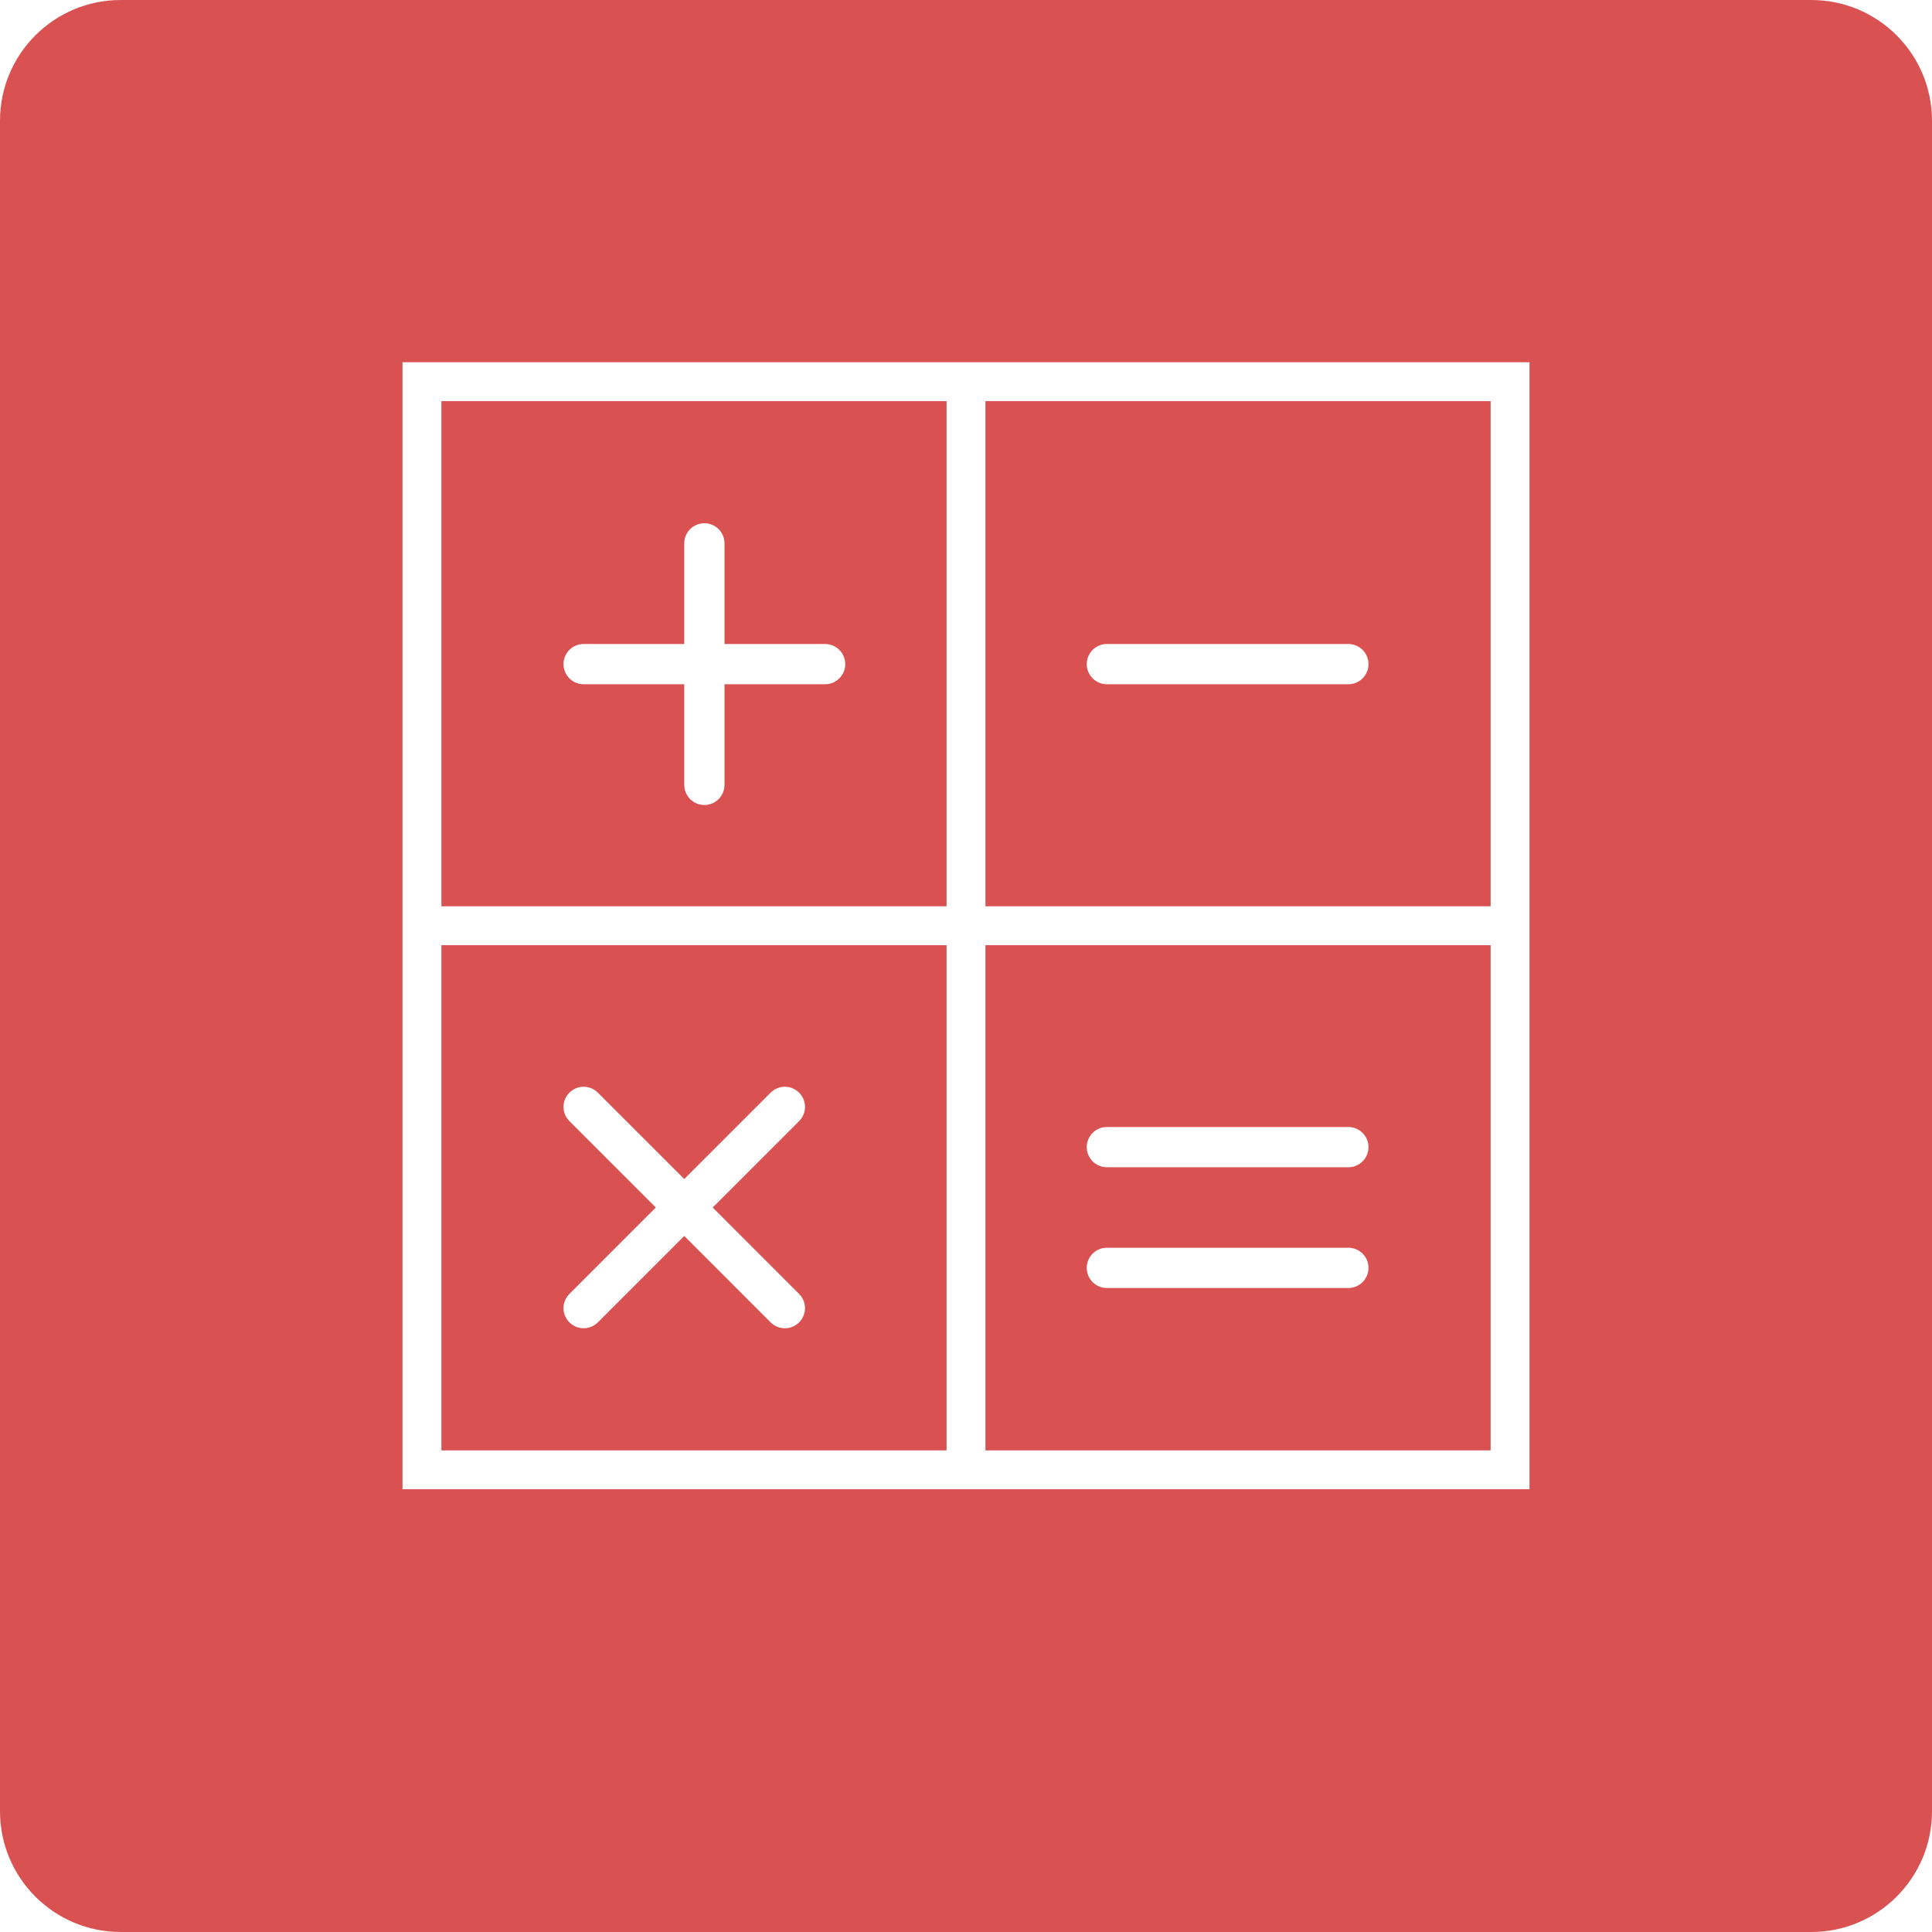 <svg xmlns="http://www.w3.org/2000/svg" width="48" height="48" viewBox="0 0 48 48">
  <g fill="none" fill-rule="evenodd">
    <path fill="#DA5151" d="M3,0 L45,0 C46.657,-3.04359188e-16 48,1.343 48,3 L48,45 C48,46.657 46.657,48 45,48 L3,48 C1.343,48 2.02906125e-16,46.657 0,45 L0,3 L0,3 C-2.02906125e-16,1.343 1.343,3.04359188e-16 3,0 L3,0 Z M33.5,16 L27.5,16 C27.224,16 27,16.224 27,16.5 C27,16.776 27.224,17 27.5,17 L33.5,17 C33.776,17 34,16.776 34,16.5 C34,16.224 33.776,16 33.5,16 Z M20.5,16 L18,16 L18,13.5 C18,13.223 17.776,13 17.5,13 C17.224,13 17,13.223 17,13.5 L17,16 L14.5,16 C14.224,16 14,16.224 14,16.5 C14,16.776 14.224,17 14.5,17 L17,17 L17,19.5 C17,19.776 17.224,20 17.5,20 C17.776,20 18,19.776 18,19.5 L18,17 L20.5,17 C20.776,17 21,16.776 21,16.5 C21,16.224 20.776,16 20.5,16 Z M27.5,32 L33.5,32 C33.776,32 34,31.776 34,31.5 C34,31.224 33.776,31 33.5,31 L27.5,31 C27.224,31 27,31.224 27,31.5 C27,31.776 27.224,32 27.5,32 Z M27.5,29 L33.5,29 C33.776,29 34,28.776 34,28.5 C34,28.224 33.776,28 33.5,28 L27.5,28 C27.224,28 27,28.224 27,28.5 C27,28.776 27.224,29 27.5,29 Z M19.853,27.147 C19.658,26.951 19.342,26.951 19.146,27.147 L17,29.293 L14.854,27.147 C14.658,26.951 14.342,26.951 14.147,27.147 C13.951,27.342 13.951,27.658 14.147,27.854 L16.293,30 L14.147,32.147 C13.951,32.342 13.951,32.658 14.147,32.854 C14.244,32.951 14.372,33 14.5,33 C14.628,33 14.756,32.951 14.854,32.854 L17,30.707 L19.146,32.854 C19.244,32.951 19.372,33 19.5,33 C19.628,33 19.756,32.951 19.853,32.854 C20.049,32.658 20.049,32.342 19.853,32.147 L17.707,30 L19.853,27.854 C20.049,27.658 20.049,27.342 19.853,27.147 Z M24.483,9 L23.517,9 L10,9 L10,22.517 L10,23.483 L10,37 L23.517,37 L24.483,37 L38,37 L38,23.483 L38,22.517 L38,9 L24.483,9 Z M10.966,9.966 L23.517,9.966 L23.517,22.517 L10.966,22.517 L10.966,9.966 Z M10.966,36.034 L10.966,23.483 L23.517,23.483 L23.517,36.034 L10.966,36.034 Z M37.034,36.034 L24.483,36.034 L24.483,23.483 L37.034,23.483 L37.034,36.034 Z M24.483,22.517 L24.483,9.966 L37.034,9.966 L37.034,22.517 L24.483,22.517 Z"/>
  </g>
</svg>
